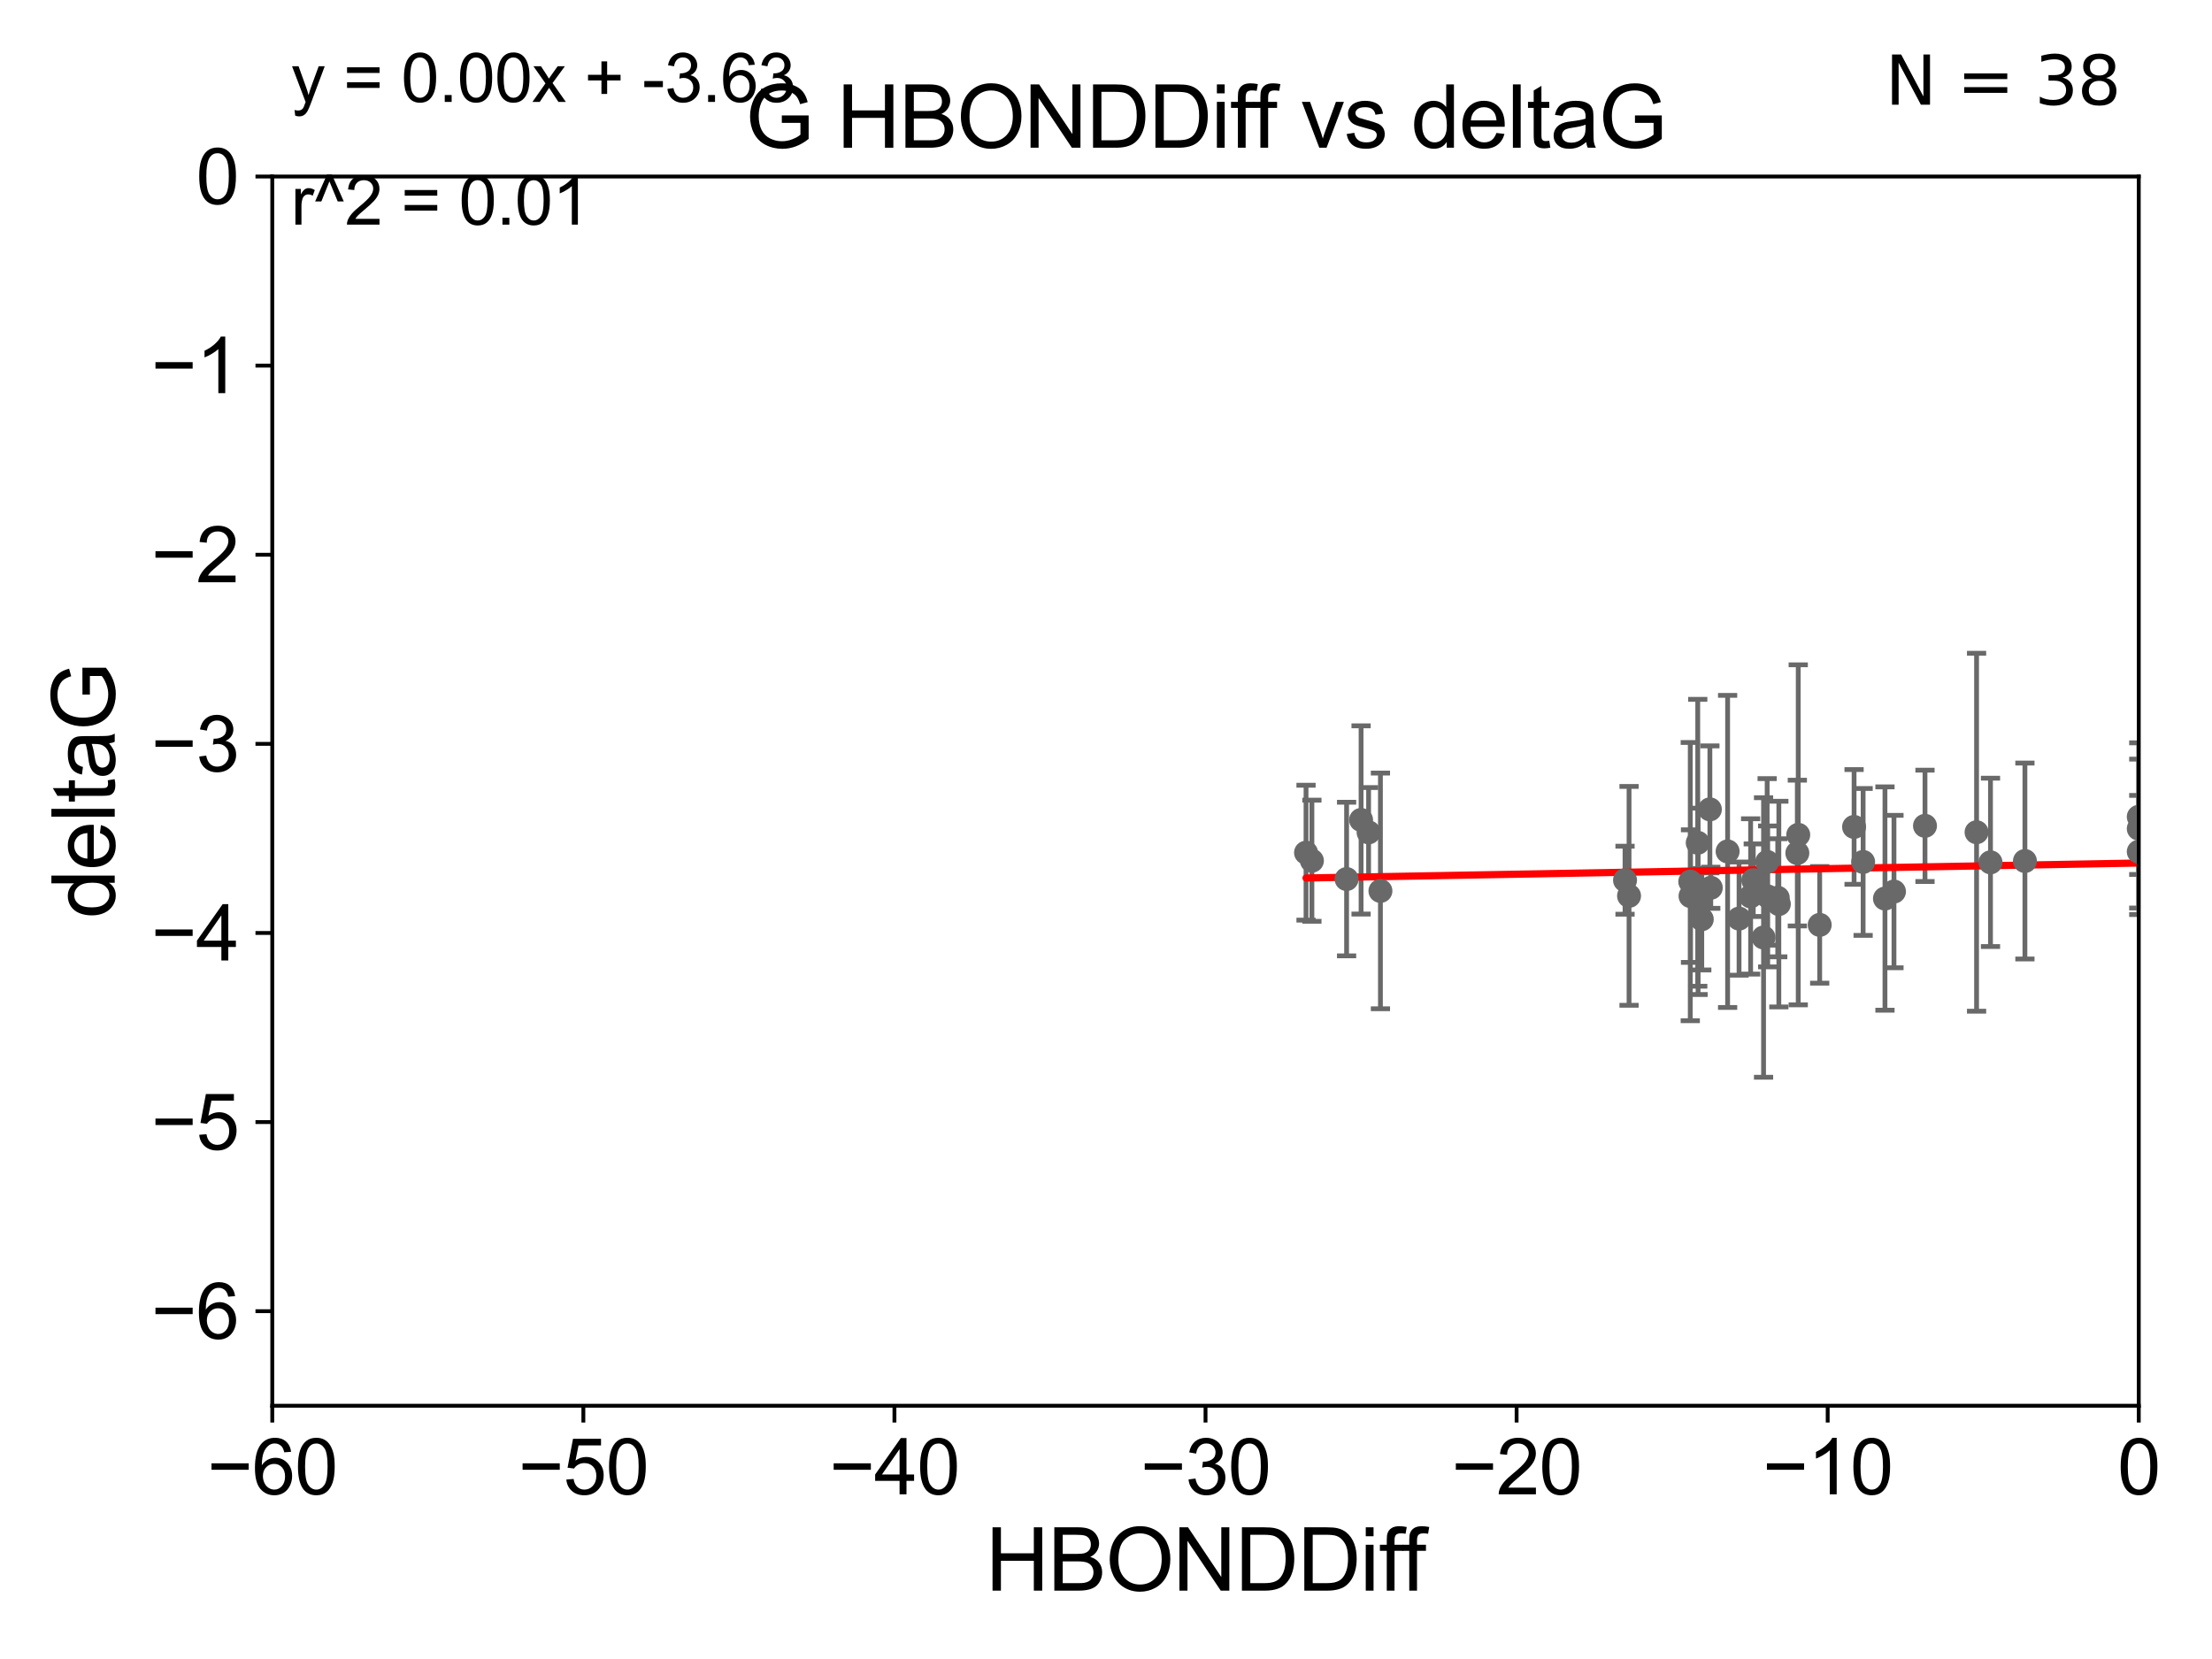 <?xml version="1.0" encoding="utf-8" standalone="no"?>
<!DOCTYPE svg PUBLIC "-//W3C//DTD SVG 1.1//EN"
  "http://www.w3.org/Graphics/SVG/1.1/DTD/svg11.dtd">
<svg xmlns:xlink="http://www.w3.org/1999/xlink" width="460.8pt" height="345.6pt" viewBox="0 0 460.8 345.6" xmlns="http://www.w3.org/2000/svg" version="1.1">
 <defs>
  <style type="text/css">*{stroke-linejoin: round; stroke-linecap: butt}</style>
 </defs>
 <g id="figure_1">
  <g id="patch_1">
   <path d="M 0 345.6 
L 460.8 345.6 
L 460.8 0 
L 0 0 
z
" style="fill: #ffffff"/>
  </g>
  <g id="axes_1">
   <g id="patch_2">
    <path d="M 56.72 292.84 
L 445.545 292.84 
L 445.545 36.775 
L 56.72 36.775 
z
" style="fill: #ffffff"/>
   </g>
   <g id="PathCollection_1">
    <defs>
     <path id="m76071087a2" d="M 0 1.118 
C 0.297 1.118 0.581 1 0.791 0.791 
C 1 0.581 1.118 0.297 1.118 0 
C 1.118 -0.297 1 -0.581 0.791 -0.791 
C 0.581 -1 0.297 -1.118 0 -1.118 
C -0.297 -1.118 -0.581 -1 -0.791 -0.791 
C -1 -0.581 -1.118 -0.297 -1.118 0 
C -1.118 0.297 -1 0.581 -0.791 0.791 
C -0.581 1 -0.297 1.118 0 1.118 
z
" style="stroke: #696969"/>
    </defs>
    <g clip-path="url(#p96f8d7c266)">
     <use xlink:href="#m76071087a2" x="365.235" y="183.361" style="fill: #696969; stroke: #696969"/>
     <use xlink:href="#m76071087a2" x="339.361" y="186.627" style="fill: #696969; stroke: #696969"/>
     <use xlink:href="#m76071087a2" x="374.418" y="177.712" style="fill: #696969; stroke: #696969"/>
     <use xlink:href="#m76071087a2" x="353.74" y="187.766" style="fill: #696969; stroke: #696969"/>
     <use xlink:href="#m76071087a2" x="338.523" y="183.361" style="fill: #696969; stroke: #696969"/>
     <use xlink:href="#m76071087a2" x="273.294" y="179.304" style="fill: #696969; stroke: #696969"/>
     <use xlink:href="#m76071087a2" x="362.277" y="191.362" style="fill: #696969; stroke: #696969"/>
     <use xlink:href="#m76071087a2" x="352.167" y="186.675" style="fill: #696969; stroke: #696969"/>
     <use xlink:href="#m76071087a2" x="379.076" y="192.668" style="fill: #696969; stroke: #696969"/>
     <use xlink:href="#m76071087a2" x="283.538" y="170.809" style="fill: #696969; stroke: #696969"/>
     <use xlink:href="#m76071087a2" x="285.104" y="173.397" style="fill: #696969; stroke: #696969"/>
     <use xlink:href="#m76071087a2" x="353.671" y="175.566" style="fill: #696969; stroke: #696969"/>
     <use xlink:href="#m76071087a2" x="364.688" y="186.743" style="fill: #696969; stroke: #696969"/>
     <use xlink:href="#m76071087a2" x="280.519" y="183.121" style="fill: #696969; stroke: #696969"/>
     <use xlink:href="#m76071087a2" x="368.244" y="186.741" style="fill: #696969; stroke: #696969"/>
     <use xlink:href="#m76071087a2" x="287.569" y="185.595" style="fill: #696969; stroke: #696969"/>
     <use xlink:href="#m76071087a2" x="368.131" y="179.547" style="fill: #696969; stroke: #696969"/>
     <use xlink:href="#m76071087a2" x="352.114" y="183.656" style="fill: #696969; stroke: #696969"/>
     <use xlink:href="#m76071087a2" x="359.894" y="177.365" style="fill: #696969; stroke: #696969"/>
     <use xlink:href="#m76071087a2" x="367.381" y="195.295" style="fill: #696969; stroke: #696969"/>
     <use xlink:href="#m76071087a2" x="370.337" y="187.024" style="fill: #696969; stroke: #696969"/>
     <use xlink:href="#m76071087a2" x="392.673" y="187.184" style="fill: #696969; stroke: #696969"/>
     <use xlink:href="#m76071087a2" x="356.384" y="184.94" style="fill: #696969; stroke: #696969"/>
     <use xlink:href="#m76071087a2" x="388.123" y="179.561" style="fill: #696969; stroke: #696969"/>
     <use xlink:href="#m76071087a2" x="354.511" y="191.497" style="fill: #696969; stroke: #696969"/>
     <use xlink:href="#m76071087a2" x="386.238" y="172.264" style="fill: #696969; stroke: #696969"/>
     <use xlink:href="#m76071087a2" x="370.567" y="188.337" style="fill: #696969; stroke: #696969"/>
     <use xlink:href="#m76071087a2" x="356.2" y="168.607" style="fill: #696969; stroke: #696969"/>
     <use xlink:href="#m76071087a2" x="272.071" y="177.627" style="fill: #696969; stroke: #696969"/>
     <use xlink:href="#m76071087a2" x="445.545" y="177.423" style="fill: #696969; stroke: #696969"/>
     <use xlink:href="#m76071087a2" x="374.606" y="173.908" style="fill: #696969; stroke: #696969"/>
     <use xlink:href="#m76071087a2" x="411.755" y="173.37" style="fill: #696969; stroke: #696969"/>
     <use xlink:href="#m76071087a2" x="401.012" y="172.036" style="fill: #696969; stroke: #696969"/>
     <use xlink:href="#m76071087a2" x="421.828" y="179.365" style="fill: #696969; stroke: #696969"/>
     <use xlink:href="#m76071087a2" x="445.545" y="172.629" style="fill: #696969; stroke: #696969"/>
     <use xlink:href="#m76071087a2" x="394.549" y="185.726" style="fill: #696969; stroke: #696969"/>
     <use xlink:href="#m76071087a2" x="414.657" y="179.642" style="fill: #696969; stroke: #696969"/>
     <use xlink:href="#m76071087a2" x="445.545" y="170.152" style="fill: #696969; stroke: #696969"/>
    </g>
   </g>
   <g id="matplotlib.axis_1">
    <g id="xtick_1">
     <g id="line2d_1">
      <defs>
       <path id="m4e1d2bf87c" d="M 0 0 
L 0 3.5 
" style="stroke: #000000; stroke-width: 0.8"/>
      </defs>
      <g>
       <use xlink:href="#m4e1d2bf87c" x="56.72" y="292.84" style="stroke: #000000; stroke-width: 0.8"/>
      </g>
     </g>
     <g id="text_1">
      <!-- −60 -->
      <g transform="translate(43.15 311.293)scale(0.16 -0.16)">
       <defs>
        <path id="ArialMT-2212" d="M 3381 1997 
L 356 1997 
L 356 2522 
L 3381 2522 
L 3381 1997 
z
" transform="scale(0.016)"/>
        <path id="ArialMT-36" d="M 3184 3459 
L 2625 3416 
Q 2550 3747 2413 3897 
Q 2184 4138 1850 4138 
Q 1581 4138 1378 3988 
Q 1113 3794 959 3422 
Q 806 3050 800 2363 
Q 1003 2672 1297 2822 
Q 1591 2972 1913 2972 
Q 2475 2972 2870 2558 
Q 3266 2144 3266 1488 
Q 3266 1056 3080 686 
Q 2894 316 2569 119 
Q 2244 -78 1831 -78 
Q 1128 -78 684 439 
Q 241 956 241 2144 
Q 241 3472 731 4075 
Q 1159 4600 1884 4600 
Q 2425 4600 2770 4297 
Q 3116 3994 3184 3459 
z
M 888 1484 
Q 888 1194 1011 928 
Q 1134 663 1356 523 
Q 1578 384 1822 384 
Q 2178 384 2434 671 
Q 2691 959 2691 1453 
Q 2691 1928 2437 2201 
Q 2184 2475 1800 2475 
Q 1419 2475 1153 2201 
Q 888 1928 888 1484 
z
" transform="scale(0.016)"/>
        <path id="ArialMT-30" d="M 266 2259 
Q 266 3072 433 3567 
Q 600 4063 929 4331 
Q 1259 4600 1759 4600 
Q 2128 4600 2406 4451 
Q 2684 4303 2865 4023 
Q 3047 3744 3150 3342 
Q 3253 2941 3253 2259 
Q 3253 1453 3087 958 
Q 2922 463 2592 192 
Q 2263 -78 1759 -78 
Q 1097 -78 719 397 
Q 266 969 266 2259 
z
M 844 2259 
Q 844 1131 1108 757 
Q 1372 384 1759 384 
Q 2147 384 2411 759 
Q 2675 1134 2675 2259 
Q 2675 3391 2411 3762 
Q 2147 4134 1753 4134 
Q 1366 4134 1134 3806 
Q 844 3388 844 2259 
z
" transform="scale(0.016)"/>
       </defs>
       <use xlink:href="#ArialMT-2212"/>
       <use xlink:href="#ArialMT-36" x="58.398"/>
       <use xlink:href="#ArialMT-30" x="114.014"/>
      </g>
     </g>
    </g>
    <g id="xtick_2">
     <g id="line2d_2">
      <g>
       <use xlink:href="#m4e1d2bf87c" x="121.524" y="292.84" style="stroke: #000000; stroke-width: 0.8"/>
      </g>
     </g>
     <g id="text_2">
      <!-- −50 -->
      <g transform="translate(107.954 311.293)scale(0.16 -0.16)">
       <defs>
        <path id="ArialMT-35" d="M 266 1200 
L 856 1250 
Q 922 819 1161 601 
Q 1400 384 1738 384 
Q 2144 384 2425 690 
Q 2706 997 2706 1503 
Q 2706 1984 2436 2262 
Q 2166 2541 1728 2541 
Q 1456 2541 1237 2417 
Q 1019 2294 894 2097 
L 366 2166 
L 809 4519 
L 3088 4519 
L 3088 3981 
L 1259 3981 
L 1013 2750 
Q 1425 3038 1878 3038 
Q 2478 3038 2890 2622 
Q 3303 2206 3303 1553 
Q 3303 931 2941 478 
Q 2500 -78 1738 -78 
Q 1113 -78 717 272 
Q 322 622 266 1200 
z
" transform="scale(0.016)"/>
       </defs>
       <use xlink:href="#ArialMT-2212"/>
       <use xlink:href="#ArialMT-35" x="58.398"/>
       <use xlink:href="#ArialMT-30" x="114.014"/>
      </g>
     </g>
    </g>
    <g id="xtick_3">
     <g id="line2d_3">
      <g>
       <use xlink:href="#m4e1d2bf87c" x="186.328" y="292.84" style="stroke: #000000; stroke-width: 0.8"/>
      </g>
     </g>
     <g id="text_3">
      <!-- −40 -->
      <g transform="translate(172.758 311.293)scale(0.16 -0.16)">
       <defs>
        <path id="ArialMT-34" d="M 2069 0 
L 2069 1097 
L 81 1097 
L 81 1613 
L 2172 4581 
L 2631 4581 
L 2631 1613 
L 3250 1613 
L 3250 1097 
L 2631 1097 
L 2631 0 
L 2069 0 
z
M 2069 1613 
L 2069 3678 
L 634 1613 
L 2069 1613 
z
" transform="scale(0.016)"/>
       </defs>
       <use xlink:href="#ArialMT-2212"/>
       <use xlink:href="#ArialMT-34" x="58.398"/>
       <use xlink:href="#ArialMT-30" x="114.014"/>
      </g>
     </g>
    </g>
    <g id="xtick_4">
     <g id="line2d_4">
      <g>
       <use xlink:href="#m4e1d2bf87c" x="251.132" y="292.84" style="stroke: #000000; stroke-width: 0.8"/>
      </g>
     </g>
     <g id="text_4">
      <!-- −30 -->
      <g transform="translate(237.562 311.293)scale(0.16 -0.16)">
       <defs>
        <path id="ArialMT-33" d="M 269 1209 
L 831 1284 
Q 928 806 1161 595 
Q 1394 384 1728 384 
Q 2125 384 2398 659 
Q 2672 934 2672 1341 
Q 2672 1728 2419 1979 
Q 2166 2231 1775 2231 
Q 1616 2231 1378 2169 
L 1441 2663 
Q 1497 2656 1531 2656 
Q 1891 2656 2178 2843 
Q 2466 3031 2466 3422 
Q 2466 3731 2256 3934 
Q 2047 4138 1716 4138 
Q 1388 4138 1169 3931 
Q 950 3725 888 3313 
L 325 3413 
Q 428 3978 793 4289 
Q 1159 4600 1703 4600 
Q 2078 4600 2393 4439 
Q 2709 4278 2876 4000 
Q 3044 3722 3044 3409 
Q 3044 3113 2884 2869 
Q 2725 2625 2413 2481 
Q 2819 2388 3044 2092 
Q 3269 1797 3269 1353 
Q 3269 753 2831 336 
Q 2394 -81 1725 -81 
Q 1122 -81 723 278 
Q 325 638 269 1209 
z
" transform="scale(0.016)"/>
       </defs>
       <use xlink:href="#ArialMT-2212"/>
       <use xlink:href="#ArialMT-33" x="58.398"/>
       <use xlink:href="#ArialMT-30" x="114.014"/>
      </g>
     </g>
    </g>
    <g id="xtick_5">
     <g id="line2d_5">
      <g>
       <use xlink:href="#m4e1d2bf87c" x="315.937" y="292.84" style="stroke: #000000; stroke-width: 0.8"/>
      </g>
     </g>
     <g id="text_5">
      <!-- −20 -->
      <g transform="translate(302.367 311.293)scale(0.16 -0.16)">
       <defs>
        <path id="ArialMT-32" d="M 3222 541 
L 3222 0 
L 194 0 
Q 188 203 259 391 
Q 375 700 629 1000 
Q 884 1300 1366 1694 
Q 2113 2306 2375 2664 
Q 2638 3022 2638 3341 
Q 2638 3675 2398 3904 
Q 2159 4134 1775 4134 
Q 1369 4134 1125 3890 
Q 881 3647 878 3216 
L 300 3275 
Q 359 3922 746 4261 
Q 1134 4600 1788 4600 
Q 2447 4600 2831 4234 
Q 3216 3869 3216 3328 
Q 3216 3053 3103 2787 
Q 2991 2522 2730 2228 
Q 2469 1934 1863 1422 
Q 1356 997 1212 845 
Q 1069 694 975 541 
L 3222 541 
z
" transform="scale(0.016)"/>
       </defs>
       <use xlink:href="#ArialMT-2212"/>
       <use xlink:href="#ArialMT-32" x="58.398"/>
       <use xlink:href="#ArialMT-30" x="114.014"/>
      </g>
     </g>
    </g>
    <g id="xtick_6">
     <g id="line2d_6">
      <g>
       <use xlink:href="#m4e1d2bf87c" x="380.741" y="292.84" style="stroke: #000000; stroke-width: 0.8"/>
      </g>
     </g>
     <g id="text_6">
      <!-- −10 -->
      <g transform="translate(367.171 311.293)scale(0.16 -0.16)">
       <defs>
        <path id="ArialMT-31" d="M 2384 0 
L 1822 0 
L 1822 3584 
Q 1619 3391 1289 3197 
Q 959 3003 697 2906 
L 697 3450 
Q 1169 3672 1522 3987 
Q 1875 4303 2022 4600 
L 2384 4600 
L 2384 0 
z
" transform="scale(0.016)"/>
       </defs>
       <use xlink:href="#ArialMT-2212"/>
       <use xlink:href="#ArialMT-31" x="58.398"/>
       <use xlink:href="#ArialMT-30" x="114.014"/>
      </g>
     </g>
    </g>
    <g id="xtick_7">
     <g id="line2d_7">
      <g>
       <use xlink:href="#m4e1d2bf87c" x="445.545" y="292.84" style="stroke: #000000; stroke-width: 0.8"/>
      </g>
     </g>
     <g id="text_7">
      <!-- 0 -->
      <g transform="translate(441.096 311.293)scale(0.16 -0.16)">
       <use xlink:href="#ArialMT-30"/>
      </g>
     </g>
    </g>
    <g id="text_8">
     <!-- HBONDDiff -->
     <g transform="translate(205.287 331.357)scale(0.18 -0.18)">
      <defs>
       <path id="ArialMT-48" d="M 513 0 
L 513 4581 
L 1119 4581 
L 1119 2700 
L 3500 2700 
L 3500 4581 
L 4106 4581 
L 4106 0 
L 3500 0 
L 3500 2159 
L 1119 2159 
L 1119 0 
L 513 0 
z
" transform="scale(0.016)"/>
       <path id="ArialMT-42" d="M 469 0 
L 469 4581 
L 2188 4581 
Q 2713 4581 3030 4442 
Q 3347 4303 3526 4014 
Q 3706 3725 3706 3409 
Q 3706 3116 3547 2856 
Q 3388 2597 3066 2438 
Q 3481 2316 3704 2022 
Q 3928 1728 3928 1328 
Q 3928 1006 3792 729 
Q 3656 453 3456 303 
Q 3256 153 2954 76 
Q 2653 0 2216 0 
L 469 0 
z
M 1075 2656 
L 2066 2656 
Q 2469 2656 2644 2709 
Q 2875 2778 2992 2937 
Q 3109 3097 3109 3338 
Q 3109 3566 3000 3739 
Q 2891 3913 2687 3977 
Q 2484 4041 1991 4041 
L 1075 4041 
L 1075 2656 
z
M 1075 541 
L 2216 541 
Q 2509 541 2628 563 
Q 2838 600 2978 687 
Q 3119 775 3209 942 
Q 3300 1109 3300 1328 
Q 3300 1584 3169 1773 
Q 3038 1963 2805 2039 
Q 2572 2116 2134 2116 
L 1075 2116 
L 1075 541 
z
" transform="scale(0.016)"/>
       <path id="ArialMT-4f" d="M 309 2231 
Q 309 3372 921 4017 
Q 1534 4663 2503 4663 
Q 3138 4663 3647 4359 
Q 4156 4056 4423 3514 
Q 4691 2972 4691 2284 
Q 4691 1588 4409 1038 
Q 4128 488 3612 205 
Q 3097 -78 2500 -78 
Q 1853 -78 1343 234 
Q 834 547 571 1087 
Q 309 1628 309 2231 
z
M 934 2222 
Q 934 1394 1379 917 
Q 1825 441 2497 441 
Q 3181 441 3623 922 
Q 4066 1403 4066 2288 
Q 4066 2847 3877 3264 
Q 3688 3681 3323 3911 
Q 2959 4141 2506 4141 
Q 1863 4141 1398 3698 
Q 934 3256 934 2222 
z
" transform="scale(0.016)"/>
       <path id="ArialMT-4e" d="M 488 0 
L 488 4581 
L 1109 4581 
L 3516 984 
L 3516 4581 
L 4097 4581 
L 4097 0 
L 3475 0 
L 1069 3600 
L 1069 0 
L 488 0 
z
" transform="scale(0.016)"/>
       <path id="ArialMT-44" d="M 494 0 
L 494 4581 
L 2072 4581 
Q 2606 4581 2888 4516 
Q 3281 4425 3559 4188 
Q 3922 3881 4101 3404 
Q 4281 2928 4281 2316 
Q 4281 1794 4159 1391 
Q 4038 988 3847 723 
Q 3656 459 3429 307 
Q 3203 156 2883 78 
Q 2563 0 2147 0 
L 494 0 
z
M 1100 541 
L 2078 541 
Q 2531 541 2789 625 
Q 3047 709 3200 863 
Q 3416 1078 3536 1442 
Q 3656 1806 3656 2325 
Q 3656 3044 3420 3430 
Q 3184 3816 2847 3947 
Q 2603 4041 2063 4041 
L 1100 4041 
L 1100 541 
z
" transform="scale(0.016)"/>
       <path id="ArialMT-69" d="M 425 3934 
L 425 4581 
L 988 4581 
L 988 3934 
L 425 3934 
z
M 425 0 
L 425 3319 
L 988 3319 
L 988 0 
L 425 0 
z
" transform="scale(0.016)"/>
       <path id="ArialMT-66" d="M 556 0 
L 556 2881 
L 59 2881 
L 59 3319 
L 556 3319 
L 556 3672 
Q 556 4006 616 4169 
Q 697 4388 901 4523 
Q 1106 4659 1475 4659 
Q 1713 4659 2000 4603 
L 1916 4113 
Q 1741 4144 1584 4144 
Q 1328 4144 1222 4034 
Q 1116 3925 1116 3625 
L 1116 3319 
L 1763 3319 
L 1763 2881 
L 1116 2881 
L 1116 0 
L 556 0 
z
" transform="scale(0.016)"/>
      </defs>
      <use xlink:href="#ArialMT-48"/>
      <use xlink:href="#ArialMT-42" x="72.217"/>
      <use xlink:href="#ArialMT-4f" x="138.916"/>
      <use xlink:href="#ArialMT-4e" x="216.699"/>
      <use xlink:href="#ArialMT-44" x="288.916"/>
      <use xlink:href="#ArialMT-44" x="361.133"/>
      <use xlink:href="#ArialMT-69" x="433.35"/>
      <use xlink:href="#ArialMT-66" x="455.566"/>
      <use xlink:href="#ArialMT-66" x="481.6"/>
     </g>
    </g>
   </g>
   <g id="matplotlib.axis_2">
    <g id="ytick_1">
     <g id="line2d_8">
      <defs>
       <path id="m1f45366e36" d="M 0 0 
L -3.5 0 
" style="stroke: #000000; stroke-width: 0.8"/>
      </defs>
      <g>
       <use xlink:href="#m1f45366e36" x="56.72" y="273.143" style="stroke: #000000; stroke-width: 0.8"/>
      </g>
     </g>
     <g id="text_9">
      <!-- −6 -->
      <g transform="translate(31.477 278.869)scale(0.16 -0.16)">
       <use xlink:href="#ArialMT-2212"/>
       <use xlink:href="#ArialMT-36" x="58.398"/>
      </g>
     </g>
    </g>
    <g id="ytick_2">
     <g id="line2d_9">
      <g>
       <use xlink:href="#m1f45366e36" x="56.72" y="233.748" style="stroke: #000000; stroke-width: 0.8"/>
      </g>
     </g>
     <g id="text_10">
      <!-- −5 -->
      <g transform="translate(31.477 239.474)scale(0.16 -0.16)">
       <use xlink:href="#ArialMT-2212"/>
       <use xlink:href="#ArialMT-35" x="58.398"/>
      </g>
     </g>
    </g>
    <g id="ytick_3">
     <g id="line2d_10">
      <g>
       <use xlink:href="#m1f45366e36" x="56.72" y="194.353" style="stroke: #000000; stroke-width: 0.8"/>
      </g>
     </g>
     <g id="text_11">
      <!-- −4 -->
      <g transform="translate(31.477 200.08)scale(0.16 -0.16)">
       <use xlink:href="#ArialMT-2212"/>
       <use xlink:href="#ArialMT-34" x="58.398"/>
      </g>
     </g>
    </g>
    <g id="ytick_4">
     <g id="line2d_11">
      <g>
       <use xlink:href="#m1f45366e36" x="56.72" y="154.959" style="stroke: #000000; stroke-width: 0.8"/>
      </g>
     </g>
     <g id="text_12">
      <!-- −3 -->
      <g transform="translate(31.477 160.685)scale(0.16 -0.16)">
       <use xlink:href="#ArialMT-2212"/>
       <use xlink:href="#ArialMT-33" x="58.398"/>
      </g>
     </g>
    </g>
    <g id="ytick_5">
     <g id="line2d_12">
      <g>
       <use xlink:href="#m1f45366e36" x="56.72" y="115.564" style="stroke: #000000; stroke-width: 0.8"/>
      </g>
     </g>
     <g id="text_13">
      <!-- −2 -->
      <g transform="translate(31.477 121.29)scale(0.16 -0.16)">
       <use xlink:href="#ArialMT-2212"/>
       <use xlink:href="#ArialMT-32" x="58.398"/>
      </g>
     </g>
    </g>
    <g id="ytick_6">
     <g id="line2d_13">
      <g>
       <use xlink:href="#m1f45366e36" x="56.72" y="76.17" style="stroke: #000000; stroke-width: 0.8"/>
      </g>
     </g>
     <g id="text_14">
      <!-- −1 -->
      <g transform="translate(31.477 81.896)scale(0.16 -0.16)">
       <use xlink:href="#ArialMT-2212"/>
       <use xlink:href="#ArialMT-31" x="58.398"/>
      </g>
     </g>
    </g>
    <g id="ytick_7">
     <g id="line2d_14">
      <g>
       <use xlink:href="#m1f45366e36" x="56.72" y="36.775" style="stroke: #000000; stroke-width: 0.8"/>
      </g>
     </g>
     <g id="text_15">
      <!-- 0 -->
      <g transform="translate(40.822 42.501)scale(0.16 -0.16)">
       <use xlink:href="#ArialMT-30"/>
      </g>
     </g>
    </g>
    <g id="text_16">
     <!-- deltaG -->
     <g transform="translate(23.9 191.322)rotate(-90)scale(0.18 -0.18)">
      <defs>
       <path id="ArialMT-64" d="M 2575 0 
L 2575 419 
Q 2259 -75 1647 -75 
Q 1250 -75 917 144 
Q 584 363 401 755 
Q 219 1147 219 1656 
Q 219 2153 384 2558 
Q 550 2963 881 3178 
Q 1213 3394 1622 3394 
Q 1922 3394 2156 3267 
Q 2391 3141 2538 2938 
L 2538 4581 
L 3097 4581 
L 3097 0 
L 2575 0 
z
M 797 1656 
Q 797 1019 1065 703 
Q 1334 388 1700 388 
Q 2069 388 2326 689 
Q 2584 991 2584 1609 
Q 2584 2291 2321 2609 
Q 2059 2928 1675 2928 
Q 1300 2928 1048 2622 
Q 797 2316 797 1656 
z
" transform="scale(0.016)"/>
       <path id="ArialMT-65" d="M 2694 1069 
L 3275 997 
Q 3138 488 2766 206 
Q 2394 -75 1816 -75 
Q 1088 -75 661 373 
Q 234 822 234 1631 
Q 234 2469 665 2931 
Q 1097 3394 1784 3394 
Q 2450 3394 2872 2941 
Q 3294 2488 3294 1666 
Q 3294 1616 3291 1516 
L 816 1516 
Q 847 969 1125 678 
Q 1403 388 1819 388 
Q 2128 388 2347 550 
Q 2566 713 2694 1069 
z
M 847 1978 
L 2700 1978 
Q 2663 2397 2488 2606 
Q 2219 2931 1791 2931 
Q 1403 2931 1139 2672 
Q 875 2413 847 1978 
z
" transform="scale(0.016)"/>
       <path id="ArialMT-6c" d="M 409 0 
L 409 4581 
L 972 4581 
L 972 0 
L 409 0 
z
" transform="scale(0.016)"/>
       <path id="ArialMT-74" d="M 1650 503 
L 1731 6 
Q 1494 -44 1306 -44 
Q 1000 -44 831 53 
Q 663 150 594 308 
Q 525 466 525 972 
L 525 2881 
L 113 2881 
L 113 3319 
L 525 3319 
L 525 4141 
L 1084 4478 
L 1084 3319 
L 1650 3319 
L 1650 2881 
L 1084 2881 
L 1084 941 
Q 1084 700 1114 631 
Q 1144 563 1211 522 
Q 1278 481 1403 481 
Q 1497 481 1650 503 
z
" transform="scale(0.016)"/>
       <path id="ArialMT-61" d="M 2588 409 
Q 2275 144 1986 34 
Q 1697 -75 1366 -75 
Q 819 -75 525 192 
Q 231 459 231 875 
Q 231 1119 342 1320 
Q 453 1522 633 1644 
Q 813 1766 1038 1828 
Q 1203 1872 1538 1913 
Q 2219 1994 2541 2106 
Q 2544 2222 2544 2253 
Q 2544 2597 2384 2738 
Q 2169 2928 1744 2928 
Q 1347 2928 1158 2789 
Q 969 2650 878 2297 
L 328 2372 
Q 403 2725 575 2942 
Q 747 3159 1072 3276 
Q 1397 3394 1825 3394 
Q 2250 3394 2515 3294 
Q 2781 3194 2906 3042 
Q 3031 2891 3081 2659 
Q 3109 2516 3109 2141 
L 3109 1391 
Q 3109 606 3145 398 
Q 3181 191 3288 0 
L 2700 0 
Q 2613 175 2588 409 
z
M 2541 1666 
Q 2234 1541 1622 1453 
Q 1275 1403 1131 1340 
Q 988 1278 909 1158 
Q 831 1038 831 891 
Q 831 666 1001 516 
Q 1172 366 1500 366 
Q 1825 366 2078 508 
Q 2331 650 2450 897 
Q 2541 1088 2541 1459 
L 2541 1666 
z
" transform="scale(0.016)"/>
       <path id="ArialMT-47" d="M 2638 1797 
L 2638 2334 
L 4578 2338 
L 4578 638 
Q 4131 281 3656 101 
Q 3181 -78 2681 -78 
Q 2006 -78 1454 211 
Q 903 500 622 1047 
Q 341 1594 341 2269 
Q 341 2938 620 3517 
Q 900 4097 1425 4378 
Q 1950 4659 2634 4659 
Q 3131 4659 3532 4498 
Q 3934 4338 4162 4050 
Q 4391 3763 4509 3300 
L 3963 3150 
Q 3859 3500 3706 3700 
Q 3553 3900 3268 4020 
Q 2984 4141 2638 4141 
Q 2222 4141 1919 4014 
Q 1616 3888 1430 3681 
Q 1244 3475 1141 3228 
Q 966 2803 966 2306 
Q 966 1694 1177 1281 
Q 1388 869 1791 669 
Q 2194 469 2647 469 
Q 3041 469 3416 620 
Q 3791 772 3984 944 
L 3984 1797 
L 2638 1797 
z
" transform="scale(0.016)"/>
      </defs>
      <use xlink:href="#ArialMT-64"/>
      <use xlink:href="#ArialMT-65" x="55.615"/>
      <use xlink:href="#ArialMT-6c" x="111.23"/>
      <use xlink:href="#ArialMT-74" x="133.447"/>
      <use xlink:href="#ArialMT-61" x="161.23"/>
      <use xlink:href="#ArialMT-47" x="216.846"/>
     </g>
    </g>
   </g>
   <g id="LineCollection_1">
    <path d="M 365.235 190.918 
L 365.235 175.804 
" clip-path="url(#p96f8d7c266)" style="fill: none; stroke: #696969"/>
    <path d="M 339.361 209.422 
L 339.361 163.832 
" clip-path="url(#p96f8d7c266)" style="fill: none; stroke: #696969"/>
    <path d="M 374.418 192.894 
L 374.418 162.53 
" clip-path="url(#p96f8d7c266)" style="fill: none; stroke: #696969"/>
    <path d="M 353.74 207.177 
L 353.74 168.355 
" clip-path="url(#p96f8d7c266)" style="fill: none; stroke: #696969"/>
    <path d="M 338.523 190.447 
L 338.523 176.274 
" clip-path="url(#p96f8d7c266)" style="fill: none; stroke: #696969"/>
    <path d="M 273.294 191.921 
L 273.294 166.688 
" clip-path="url(#p96f8d7c266)" style="fill: none; stroke: #696969"/>
    <path d="M 362.277 203.155 
L 362.277 179.569 
" clip-path="url(#p96f8d7c266)" style="fill: none; stroke: #696969"/>
    <path d="M 352.167 200.482 
L 352.167 172.868 
" clip-path="url(#p96f8d7c266)" style="fill: none; stroke: #696969"/>
    <path d="M 379.076 204.811 
L 379.076 180.525 
" clip-path="url(#p96f8d7c266)" style="fill: none; stroke: #696969"/>
    <path d="M 283.538 190.416 
L 283.538 151.203 
" clip-path="url(#p96f8d7c266)" style="fill: none; stroke: #696969"/>
    <path d="M 285.104 182.729 
L 285.104 164.065 
" clip-path="url(#p96f8d7c266)" style="fill: none; stroke: #696969"/>
    <path d="M 353.671 205.447 
L 353.671 145.685 
" clip-path="url(#p96f8d7c266)" style="fill: none; stroke: #696969"/>
    <path d="M 364.688 202.923 
L 364.688 170.563 
" clip-path="url(#p96f8d7c266)" style="fill: none; stroke: #696969"/>
    <path d="M 280.519 199.12 
L 280.519 167.123 
" clip-path="url(#p96f8d7c266)" style="fill: none; stroke: #696969"/>
    <path d="M 368.244 201.422 
L 368.244 172.061 
" clip-path="url(#p96f8d7c266)" style="fill: none; stroke: #696969"/>
    <path d="M 287.569 210.144 
L 287.569 161.047 
" clip-path="url(#p96f8d7c266)" style="fill: none; stroke: #696969"/>
    <path d="M 368.131 196.891 
L 368.131 162.203 
" clip-path="url(#p96f8d7c266)" style="fill: none; stroke: #696969"/>
    <path d="M 352.114 212.633 
L 352.114 154.679 
" clip-path="url(#p96f8d7c266)" style="fill: none; stroke: #696969"/>
    <path d="M 359.894 209.872 
L 359.894 144.859 
" clip-path="url(#p96f8d7c266)" style="fill: none; stroke: #696969"/>
    <path d="M 367.381 224.411 
L 367.381 166.18 
" clip-path="url(#p96f8d7c266)" style="fill: none; stroke: #696969"/>
    <path d="M 370.337 199.324 
L 370.337 174.725 
" clip-path="url(#p96f8d7c266)" style="fill: none; stroke: #696969"/>
    <path d="M 392.673 210.444 
L 392.673 163.924 
" clip-path="url(#p96f8d7c266)" style="fill: none; stroke: #696969"/>
    <path d="M 356.384 189.225 
L 356.384 180.655 
" clip-path="url(#p96f8d7c266)" style="fill: none; stroke: #696969"/>
    <path d="M 388.123 194.86 
L 388.123 164.263 
" clip-path="url(#p96f8d7c266)" style="fill: none; stroke: #696969"/>
    <path d="M 354.511 202.055 
L 354.511 180.939 
" clip-path="url(#p96f8d7c266)" style="fill: none; stroke: #696969"/>
    <path d="M 386.238 184.214 
L 386.238 160.315 
" clip-path="url(#p96f8d7c266)" style="fill: none; stroke: #696969"/>
    <path d="M 370.567 209.758 
L 370.567 166.916 
" clip-path="url(#p96f8d7c266)" style="fill: none; stroke: #696969"/>
    <path d="M 356.2 181.833 
L 356.2 155.381 
" clip-path="url(#p96f8d7c266)" style="fill: none; stroke: #696969"/>
    <path d="M 272.071 191.679 
L 272.071 163.576 
" clip-path="url(#p96f8d7c266)" style="fill: none; stroke: #696969"/>
    <path d="M 445.545 189.152 
L 445.545 165.694 
" clip-path="url(#p96f8d7c266)" style="fill: none; stroke: #696969"/>
    <path d="M 374.606 209.327 
L 374.606 138.489 
" clip-path="url(#p96f8d7c266)" style="fill: none; stroke: #696969"/>
    <path d="M 411.755 210.653 
L 411.755 136.087 
" clip-path="url(#p96f8d7c266)" style="fill: none; stroke: #696969"/>
    <path d="M 401.012 183.631 
L 401.012 160.441 
" clip-path="url(#p96f8d7c266)" style="fill: none; stroke: #696969"/>
    <path d="M 421.828 199.772 
L 421.828 158.959 
" clip-path="url(#p96f8d7c266)" style="fill: none; stroke: #696969"/>
    <path d="M 445.545 190.515 
L 445.545 154.744 
" clip-path="url(#p96f8d7c266)" style="fill: none; stroke: #696969"/>
    <path d="M 394.549 201.602 
L 394.549 169.849 
" clip-path="url(#p96f8d7c266)" style="fill: none; stroke: #696969"/>
    <path d="M 414.657 197.176 
L 414.657 162.108 
" clip-path="url(#p96f8d7c266)" style="fill: none; stroke: #696969"/>
    <path d="M 445.545 182.166 
L 445.545 158.137 
" clip-path="url(#p96f8d7c266)" style="fill: none; stroke: #696969"/>
   </g>
   <g id="line2d_15">
    <defs>
     <path id="md6c9acd341" d="M 2 0 
L -2 -0 
" style="stroke: #696969"/>
    </defs>
    <g clip-path="url(#p96f8d7c266)">
     <use xlink:href="#md6c9acd341" x="365.235" y="190.918" style="fill: #696969; stroke: #696969"/>
     <use xlink:href="#md6c9acd341" x="339.361" y="209.422" style="fill: #696969; stroke: #696969"/>
     <use xlink:href="#md6c9acd341" x="374.418" y="192.894" style="fill: #696969; stroke: #696969"/>
     <use xlink:href="#md6c9acd341" x="353.74" y="207.177" style="fill: #696969; stroke: #696969"/>
     <use xlink:href="#md6c9acd341" x="338.523" y="190.447" style="fill: #696969; stroke: #696969"/>
     <use xlink:href="#md6c9acd341" x="273.294" y="191.921" style="fill: #696969; stroke: #696969"/>
     <use xlink:href="#md6c9acd341" x="362.277" y="203.155" style="fill: #696969; stroke: #696969"/>
     <use xlink:href="#md6c9acd341" x="352.167" y="200.482" style="fill: #696969; stroke: #696969"/>
     <use xlink:href="#md6c9acd341" x="379.076" y="204.811" style="fill: #696969; stroke: #696969"/>
     <use xlink:href="#md6c9acd341" x="283.538" y="190.416" style="fill: #696969; stroke: #696969"/>
     <use xlink:href="#md6c9acd341" x="285.104" y="182.729" style="fill: #696969; stroke: #696969"/>
     <use xlink:href="#md6c9acd341" x="353.671" y="205.447" style="fill: #696969; stroke: #696969"/>
     <use xlink:href="#md6c9acd341" x="364.688" y="202.923" style="fill: #696969; stroke: #696969"/>
     <use xlink:href="#md6c9acd341" x="280.519" y="199.12" style="fill: #696969; stroke: #696969"/>
     <use xlink:href="#md6c9acd341" x="368.244" y="201.422" style="fill: #696969; stroke: #696969"/>
     <use xlink:href="#md6c9acd341" x="287.569" y="210.144" style="fill: #696969; stroke: #696969"/>
     <use xlink:href="#md6c9acd341" x="368.131" y="196.891" style="fill: #696969; stroke: #696969"/>
     <use xlink:href="#md6c9acd341" x="352.114" y="212.633" style="fill: #696969; stroke: #696969"/>
     <use xlink:href="#md6c9acd341" x="359.894" y="209.872" style="fill: #696969; stroke: #696969"/>
     <use xlink:href="#md6c9acd341" x="367.381" y="224.411" style="fill: #696969; stroke: #696969"/>
     <use xlink:href="#md6c9acd341" x="370.337" y="199.324" style="fill: #696969; stroke: #696969"/>
     <use xlink:href="#md6c9acd341" x="392.673" y="210.444" style="fill: #696969; stroke: #696969"/>
     <use xlink:href="#md6c9acd341" x="356.384" y="189.225" style="fill: #696969; stroke: #696969"/>
     <use xlink:href="#md6c9acd341" x="388.123" y="194.86" style="fill: #696969; stroke: #696969"/>
     <use xlink:href="#md6c9acd341" x="354.511" y="202.055" style="fill: #696969; stroke: #696969"/>
     <use xlink:href="#md6c9acd341" x="386.238" y="184.214" style="fill: #696969; stroke: #696969"/>
     <use xlink:href="#md6c9acd341" x="370.567" y="209.758" style="fill: #696969; stroke: #696969"/>
     <use xlink:href="#md6c9acd341" x="356.2" y="181.833" style="fill: #696969; stroke: #696969"/>
     <use xlink:href="#md6c9acd341" x="272.071" y="191.679" style="fill: #696969; stroke: #696969"/>
     <use xlink:href="#md6c9acd341" x="445.545" y="189.152" style="fill: #696969; stroke: #696969"/>
     <use xlink:href="#md6c9acd341" x="374.606" y="209.327" style="fill: #696969; stroke: #696969"/>
     <use xlink:href="#md6c9acd341" x="411.755" y="210.653" style="fill: #696969; stroke: #696969"/>
     <use xlink:href="#md6c9acd341" x="401.012" y="183.631" style="fill: #696969; stroke: #696969"/>
     <use xlink:href="#md6c9acd341" x="421.828" y="199.772" style="fill: #696969; stroke: #696969"/>
     <use xlink:href="#md6c9acd341" x="445.545" y="190.515" style="fill: #696969; stroke: #696969"/>
     <use xlink:href="#md6c9acd341" x="394.549" y="201.602" style="fill: #696969; stroke: #696969"/>
     <use xlink:href="#md6c9acd341" x="414.657" y="197.176" style="fill: #696969; stroke: #696969"/>
     <use xlink:href="#md6c9acd341" x="445.545" y="182.166" style="fill: #696969; stroke: #696969"/>
    </g>
   </g>
   <g id="line2d_16">
    <g clip-path="url(#p96f8d7c266)">
     <use xlink:href="#md6c9acd341" x="365.235" y="175.804" style="fill: #696969; stroke: #696969"/>
     <use xlink:href="#md6c9acd341" x="339.361" y="163.832" style="fill: #696969; stroke: #696969"/>
     <use xlink:href="#md6c9acd341" x="374.418" y="162.53" style="fill: #696969; stroke: #696969"/>
     <use xlink:href="#md6c9acd341" x="353.74" y="168.355" style="fill: #696969; stroke: #696969"/>
     <use xlink:href="#md6c9acd341" x="338.523" y="176.274" style="fill: #696969; stroke: #696969"/>
     <use xlink:href="#md6c9acd341" x="273.294" y="166.688" style="fill: #696969; stroke: #696969"/>
     <use xlink:href="#md6c9acd341" x="362.277" y="179.569" style="fill: #696969; stroke: #696969"/>
     <use xlink:href="#md6c9acd341" x="352.167" y="172.868" style="fill: #696969; stroke: #696969"/>
     <use xlink:href="#md6c9acd341" x="379.076" y="180.525" style="fill: #696969; stroke: #696969"/>
     <use xlink:href="#md6c9acd341" x="283.538" y="151.203" style="fill: #696969; stroke: #696969"/>
     <use xlink:href="#md6c9acd341" x="285.104" y="164.065" style="fill: #696969; stroke: #696969"/>
     <use xlink:href="#md6c9acd341" x="353.671" y="145.685" style="fill: #696969; stroke: #696969"/>
     <use xlink:href="#md6c9acd341" x="364.688" y="170.563" style="fill: #696969; stroke: #696969"/>
     <use xlink:href="#md6c9acd341" x="280.519" y="167.123" style="fill: #696969; stroke: #696969"/>
     <use xlink:href="#md6c9acd341" x="368.244" y="172.061" style="fill: #696969; stroke: #696969"/>
     <use xlink:href="#md6c9acd341" x="287.569" y="161.047" style="fill: #696969; stroke: #696969"/>
     <use xlink:href="#md6c9acd341" x="368.131" y="162.203" style="fill: #696969; stroke: #696969"/>
     <use xlink:href="#md6c9acd341" x="352.114" y="154.679" style="fill: #696969; stroke: #696969"/>
     <use xlink:href="#md6c9acd341" x="359.894" y="144.859" style="fill: #696969; stroke: #696969"/>
     <use xlink:href="#md6c9acd341" x="367.381" y="166.18" style="fill: #696969; stroke: #696969"/>
     <use xlink:href="#md6c9acd341" x="370.337" y="174.725" style="fill: #696969; stroke: #696969"/>
     <use xlink:href="#md6c9acd341" x="392.673" y="163.924" style="fill: #696969; stroke: #696969"/>
     <use xlink:href="#md6c9acd341" x="356.384" y="180.655" style="fill: #696969; stroke: #696969"/>
     <use xlink:href="#md6c9acd341" x="388.123" y="164.263" style="fill: #696969; stroke: #696969"/>
     <use xlink:href="#md6c9acd341" x="354.511" y="180.939" style="fill: #696969; stroke: #696969"/>
     <use xlink:href="#md6c9acd341" x="386.238" y="160.315" style="fill: #696969; stroke: #696969"/>
     <use xlink:href="#md6c9acd341" x="370.567" y="166.916" style="fill: #696969; stroke: #696969"/>
     <use xlink:href="#md6c9acd341" x="356.2" y="155.381" style="fill: #696969; stroke: #696969"/>
     <use xlink:href="#md6c9acd341" x="272.071" y="163.576" style="fill: #696969; stroke: #696969"/>
     <use xlink:href="#md6c9acd341" x="445.545" y="165.694" style="fill: #696969; stroke: #696969"/>
     <use xlink:href="#md6c9acd341" x="374.606" y="138.489" style="fill: #696969; stroke: #696969"/>
     <use xlink:href="#md6c9acd341" x="411.755" y="136.087" style="fill: #696969; stroke: #696969"/>
     <use xlink:href="#md6c9acd341" x="401.012" y="160.441" style="fill: #696969; stroke: #696969"/>
     <use xlink:href="#md6c9acd341" x="421.828" y="158.959" style="fill: #696969; stroke: #696969"/>
     <use xlink:href="#md6c9acd341" x="445.545" y="154.744" style="fill: #696969; stroke: #696969"/>
     <use xlink:href="#md6c9acd341" x="394.549" y="169.849" style="fill: #696969; stroke: #696969"/>
     <use xlink:href="#md6c9acd341" x="414.657" y="162.108" style="fill: #696969; stroke: #696969"/>
     <use xlink:href="#md6c9acd341" x="445.545" y="158.137" style="fill: #696969; stroke: #696969"/>
    </g>
   </g>
   <g id="line2d_17">
    <path d="M 365.235 181.23 
L 339.361 181.695 
L 374.418 181.065 
L 353.74 181.437 
L 338.523 181.71 
L 273.294 182.882 
L 362.277 181.283 
L 352.167 181.465 
L 379.076 180.981 
L 283.538 182.698 
L 285.104 182.67 
L 353.671 181.438 
L 364.688 181.24 
L 280.519 182.753 
L 368.244 181.176 
L 287.569 182.626 
L 368.131 181.178 
L 352.114 181.466 
L 359.894 181.326 
L 367.381 181.192 
L 370.337 181.138 
L 392.673 180.737 
L 356.384 181.389 
L 388.123 180.819 
L 354.511 181.423 
L 386.238 180.853 
L 370.567 181.134 
L 356.2 181.393 
L 272.071 182.904 
L 445.545 179.787 
L 374.606 181.062 
L 411.755 180.394 
L 401.012 180.587 
L 421.828 180.213 
L 445.545 179.787 
L 394.549 180.703 
L 414.657 180.342 
L 445.545 179.787 
" clip-path="url(#p96f8d7c266)" style="fill: none; stroke: #ff0000; stroke-width: 1.5; stroke-linecap: square"/>
   </g>
   <g id="line2d_18">
    <defs>
     <path id="mb2a88c17b7" d="M 0 2 
C 0.53 2 1.039 1.789 1.414 1.414 
C 1.789 1.039 2 0.53 2 0 
C 2 -0.53 1.789 -1.039 1.414 -1.414 
C 1.039 -1.789 0.53 -2 0 -2 
C -0.53 -2 -1.039 -1.789 -1.414 -1.414 
C -1.789 -1.039 -2 -0.53 -2 0 
C -2 0.53 -1.789 1.039 -1.414 1.414 
C -1.039 1.789 -0.53 2 0 2 
z
" style="stroke: #696969"/>
    </defs>
    <g clip-path="url(#p96f8d7c266)">
     <use xlink:href="#mb2a88c17b7" x="365.235" y="183.361" style="fill: #696969; stroke: #696969"/>
     <use xlink:href="#mb2a88c17b7" x="339.361" y="186.627" style="fill: #696969; stroke: #696969"/>
     <use xlink:href="#mb2a88c17b7" x="374.418" y="177.712" style="fill: #696969; stroke: #696969"/>
     <use xlink:href="#mb2a88c17b7" x="353.74" y="187.766" style="fill: #696969; stroke: #696969"/>
     <use xlink:href="#mb2a88c17b7" x="338.523" y="183.361" style="fill: #696969; stroke: #696969"/>
     <use xlink:href="#mb2a88c17b7" x="273.294" y="179.304" style="fill: #696969; stroke: #696969"/>
     <use xlink:href="#mb2a88c17b7" x="362.277" y="191.362" style="fill: #696969; stroke: #696969"/>
     <use xlink:href="#mb2a88c17b7" x="352.167" y="186.675" style="fill: #696969; stroke: #696969"/>
     <use xlink:href="#mb2a88c17b7" x="379.076" y="192.668" style="fill: #696969; stroke: #696969"/>
     <use xlink:href="#mb2a88c17b7" x="283.538" y="170.809" style="fill: #696969; stroke: #696969"/>
     <use xlink:href="#mb2a88c17b7" x="285.104" y="173.397" style="fill: #696969; stroke: #696969"/>
     <use xlink:href="#mb2a88c17b7" x="353.671" y="175.566" style="fill: #696969; stroke: #696969"/>
     <use xlink:href="#mb2a88c17b7" x="364.688" y="186.743" style="fill: #696969; stroke: #696969"/>
     <use xlink:href="#mb2a88c17b7" x="280.519" y="183.121" style="fill: #696969; stroke: #696969"/>
     <use xlink:href="#mb2a88c17b7" x="368.244" y="186.741" style="fill: #696969; stroke: #696969"/>
     <use xlink:href="#mb2a88c17b7" x="287.569" y="185.595" style="fill: #696969; stroke: #696969"/>
     <use xlink:href="#mb2a88c17b7" x="368.131" y="179.547" style="fill: #696969; stroke: #696969"/>
     <use xlink:href="#mb2a88c17b7" x="352.114" y="183.656" style="fill: #696969; stroke: #696969"/>
     <use xlink:href="#mb2a88c17b7" x="359.894" y="177.365" style="fill: #696969; stroke: #696969"/>
     <use xlink:href="#mb2a88c17b7" x="367.381" y="195.295" style="fill: #696969; stroke: #696969"/>
     <use xlink:href="#mb2a88c17b7" x="370.337" y="187.024" style="fill: #696969; stroke: #696969"/>
     <use xlink:href="#mb2a88c17b7" x="392.673" y="187.184" style="fill: #696969; stroke: #696969"/>
     <use xlink:href="#mb2a88c17b7" x="356.384" y="184.94" style="fill: #696969; stroke: #696969"/>
     <use xlink:href="#mb2a88c17b7" x="388.123" y="179.561" style="fill: #696969; stroke: #696969"/>
     <use xlink:href="#mb2a88c17b7" x="354.511" y="191.497" style="fill: #696969; stroke: #696969"/>
     <use xlink:href="#mb2a88c17b7" x="386.238" y="172.264" style="fill: #696969; stroke: #696969"/>
     <use xlink:href="#mb2a88c17b7" x="370.567" y="188.337" style="fill: #696969; stroke: #696969"/>
     <use xlink:href="#mb2a88c17b7" x="356.2" y="168.607" style="fill: #696969; stroke: #696969"/>
     <use xlink:href="#mb2a88c17b7" x="272.071" y="177.627" style="fill: #696969; stroke: #696969"/>
     <use xlink:href="#mb2a88c17b7" x="445.545" y="177.423" style="fill: #696969; stroke: #696969"/>
     <use xlink:href="#mb2a88c17b7" x="374.606" y="173.908" style="fill: #696969; stroke: #696969"/>
     <use xlink:href="#mb2a88c17b7" x="411.755" y="173.37" style="fill: #696969; stroke: #696969"/>
     <use xlink:href="#mb2a88c17b7" x="401.012" y="172.036" style="fill: #696969; stroke: #696969"/>
     <use xlink:href="#mb2a88c17b7" x="421.828" y="179.365" style="fill: #696969; stroke: #696969"/>
     <use xlink:href="#mb2a88c17b7" x="445.545" y="172.629" style="fill: #696969; stroke: #696969"/>
     <use xlink:href="#mb2a88c17b7" x="394.549" y="185.726" style="fill: #696969; stroke: #696969"/>
     <use xlink:href="#mb2a88c17b7" x="414.657" y="179.642" style="fill: #696969; stroke: #696969"/>
     <use xlink:href="#mb2a88c17b7" x="445.545" y="170.152" style="fill: #696969; stroke: #696969"/>
    </g>
   </g>
   <g id="patch_3">
    <path d="M 56.72 292.84 
L 56.72 36.775 
" style="fill: none; stroke: #000000; stroke-width: 0.8; stroke-linejoin: miter; stroke-linecap: square"/>
   </g>
   <g id="patch_4">
    <path d="M 445.545 292.84 
L 445.545 36.775 
" style="fill: none; stroke: #000000; stroke-width: 0.8; stroke-linejoin: miter; stroke-linecap: square"/>
   </g>
   <g id="patch_5">
    <path d="M 56.72 292.84 
L 445.545 292.84 
" style="fill: none; stroke: #000000; stroke-width: 0.8; stroke-linejoin: miter; stroke-linecap: square"/>
   </g>
   <g id="patch_6">
    <path d="M 56.72 36.775 
L 445.545 36.775 
" style="fill: none; stroke: #000000; stroke-width: 0.8; stroke-linejoin: miter; stroke-linecap: square"/>
   </g>
   <g id="text_17">
    <!-- N = 38 -->
    <g transform="translate(392.738 21.806)scale(0.14 -0.14)">
     <defs>
      <path id="DejaVuSans-4e" d="M 628 4666 
L 1478 4666 
L 3547 763 
L 3547 4666 
L 4159 4666 
L 4159 0 
L 3309 0 
L 1241 3903 
L 1241 0 
L 628 0 
L 628 4666 
z
" transform="scale(0.016)"/>
      <path id="DejaVuSans-20" transform="scale(0.016)"/>
      <path id="DejaVuSans-3d" d="M 678 2906 
L 4684 2906 
L 4684 2381 
L 678 2381 
L 678 2906 
z
M 678 1631 
L 4684 1631 
L 4684 1100 
L 678 1100 
L 678 1631 
z
" transform="scale(0.016)"/>
      <path id="DejaVuSans-33" d="M 2597 2516 
Q 3050 2419 3304 2112 
Q 3559 1806 3559 1356 
Q 3559 666 3084 287 
Q 2609 -91 1734 -91 
Q 1441 -91 1130 -33 
Q 819 25 488 141 
L 488 750 
Q 750 597 1062 519 
Q 1375 441 1716 441 
Q 2309 441 2620 675 
Q 2931 909 2931 1356 
Q 2931 1769 2642 2001 
Q 2353 2234 1838 2234 
L 1294 2234 
L 1294 2753 
L 1863 2753 
Q 2328 2753 2575 2939 
Q 2822 3125 2822 3475 
Q 2822 3834 2567 4026 
Q 2313 4219 1838 4219 
Q 1578 4219 1281 4162 
Q 984 4106 628 3988 
L 628 4550 
Q 988 4650 1302 4700 
Q 1616 4750 1894 4750 
Q 2613 4750 3031 4423 
Q 3450 4097 3450 3541 
Q 3450 3153 3228 2886 
Q 3006 2619 2597 2516 
z
" transform="scale(0.016)"/>
      <path id="DejaVuSans-38" d="M 2034 2216 
Q 1584 2216 1326 1975 
Q 1069 1734 1069 1313 
Q 1069 891 1326 650 
Q 1584 409 2034 409 
Q 2484 409 2743 651 
Q 3003 894 3003 1313 
Q 3003 1734 2745 1975 
Q 2488 2216 2034 2216 
z
M 1403 2484 
Q 997 2584 770 2862 
Q 544 3141 544 3541 
Q 544 4100 942 4425 
Q 1341 4750 2034 4750 
Q 2731 4750 3128 4425 
Q 3525 4100 3525 3541 
Q 3525 3141 3298 2862 
Q 3072 2584 2669 2484 
Q 3125 2378 3379 2068 
Q 3634 1759 3634 1313 
Q 3634 634 3220 271 
Q 2806 -91 2034 -91 
Q 1263 -91 848 271 
Q 434 634 434 1313 
Q 434 1759 690 2068 
Q 947 2378 1403 2484 
z
M 1172 3481 
Q 1172 3119 1398 2916 
Q 1625 2713 2034 2713 
Q 2441 2713 2670 2916 
Q 2900 3119 2900 3481 
Q 2900 3844 2670 4047 
Q 2441 4250 2034 4250 
Q 1625 4250 1398 4047 
Q 1172 3844 1172 3481 
z
" transform="scale(0.016)"/>
     </defs>
     <use xlink:href="#DejaVuSans-4e"/>
     <use xlink:href="#DejaVuSans-20" x="74.805"/>
     <use xlink:href="#DejaVuSans-3d" x="106.592"/>
     <use xlink:href="#DejaVuSans-20" x="190.381"/>
     <use xlink:href="#DejaVuSans-33" x="222.168"/>
     <use xlink:href="#DejaVuSans-38" x="285.791"/>
    </g>
   </g>
   <g id="text_18">
    <!-- r^2 = 0.01 -->
    <g transform="translate(60.608 46.796)scale(0.14 -0.14)">
     <defs>
      <path id="ArialMT-72" d="M 416 0 
L 416 3319 
L 922 3319 
L 922 2816 
Q 1116 3169 1280 3281 
Q 1444 3394 1641 3394 
Q 1925 3394 2219 3213 
L 2025 2691 
Q 1819 2813 1613 2813 
Q 1428 2813 1281 2702 
Q 1134 2591 1072 2394 
Q 978 2094 978 1738 
L 978 0 
L 416 0 
z
" transform="scale(0.016)"/>
      <path id="ArialMT-5e" d="M 747 2156 
L 169 2156 
L 1272 4659 
L 1725 4659 
L 2834 2156 
L 2269 2156 
L 1497 4022 
L 747 2156 
z
" transform="scale(0.016)"/>
      <path id="ArialMT-20" transform="scale(0.016)"/>
      <path id="ArialMT-3d" d="M 3381 2694 
L 356 2694 
L 356 3219 
L 3381 3219 
L 3381 2694 
z
M 3381 1303 
L 356 1303 
L 356 1828 
L 3381 1828 
L 3381 1303 
z
" transform="scale(0.016)"/>
      <path id="ArialMT-2e" d="M 581 0 
L 581 641 
L 1222 641 
L 1222 0 
L 581 0 
z
" transform="scale(0.016)"/>
     </defs>
     <use xlink:href="#ArialMT-72"/>
     <use xlink:href="#ArialMT-5e" x="33.301"/>
     <use xlink:href="#ArialMT-32" x="80.225"/>
     <use xlink:href="#ArialMT-20" x="135.84"/>
     <use xlink:href="#ArialMT-3d" x="163.623"/>
     <use xlink:href="#ArialMT-20" x="222.021"/>
     <use xlink:href="#ArialMT-30" x="249.805"/>
     <use xlink:href="#ArialMT-2e" x="305.42"/>
     <use xlink:href="#ArialMT-30" x="333.203"/>
     <use xlink:href="#ArialMT-31" x="388.818"/>
    </g>
   </g>
   <g id="text_19">
    <!-- y = 0.00x + -3.63 -->
    <g transform="translate(60.608 21.231)scale(0.14 -0.14)">
     <defs>
      <path id="ArialMT-79" d="M 397 -1278 
L 334 -750 
Q 519 -800 656 -800 
Q 844 -800 956 -737 
Q 1069 -675 1141 -563 
Q 1194 -478 1313 -144 
Q 1328 -97 1363 -6 
L 103 3319 
L 709 3319 
L 1400 1397 
Q 1534 1031 1641 628 
Q 1738 1016 1872 1384 
L 2581 3319 
L 3144 3319 
L 1881 -56 
Q 1678 -603 1566 -809 
Q 1416 -1088 1222 -1217 
Q 1028 -1347 759 -1347 
Q 597 -1347 397 -1278 
z
" transform="scale(0.016)"/>
      <path id="ArialMT-78" d="M 47 0 
L 1259 1725 
L 138 3319 
L 841 3319 
L 1350 2541 
Q 1494 2319 1581 2169 
Q 1719 2375 1834 2534 
L 2394 3319 
L 3066 3319 
L 1919 1756 
L 3153 0 
L 2463 0 
L 1781 1031 
L 1600 1309 
L 728 0 
L 47 0 
z
" transform="scale(0.016)"/>
      <path id="ArialMT-2b" d="M 1603 741 
L 1603 1997 
L 356 1997 
L 356 2522 
L 1603 2522 
L 1603 3769 
L 2134 3769 
L 2134 2522 
L 3381 2522 
L 3381 1997 
L 2134 1997 
L 2134 741 
L 1603 741 
z
" transform="scale(0.016)"/>
      <path id="ArialMT-2d" d="M 203 1375 
L 203 1941 
L 1931 1941 
L 1931 1375 
L 203 1375 
z
" transform="scale(0.016)"/>
     </defs>
     <use xlink:href="#ArialMT-79"/>
     <use xlink:href="#ArialMT-20" x="50"/>
     <use xlink:href="#ArialMT-3d" x="77.783"/>
     <use xlink:href="#ArialMT-20" x="136.182"/>
     <use xlink:href="#ArialMT-30" x="163.965"/>
     <use xlink:href="#ArialMT-2e" x="219.58"/>
     <use xlink:href="#ArialMT-30" x="247.363"/>
     <use xlink:href="#ArialMT-30" x="302.979"/>
     <use xlink:href="#ArialMT-78" x="358.594"/>
     <use xlink:href="#ArialMT-20" x="408.594"/>
     <use xlink:href="#ArialMT-2b" x="436.377"/>
     <use xlink:href="#ArialMT-20" x="494.775"/>
     <use xlink:href="#ArialMT-2d" x="522.559"/>
     <use xlink:href="#ArialMT-33" x="555.859"/>
     <use xlink:href="#ArialMT-2e" x="611.475"/>
     <use xlink:href="#ArialMT-36" x="639.258"/>
     <use xlink:href="#ArialMT-33" x="694.873"/>
    </g>
   </g>
   <g id="text_20">
    <!-- G HBONDDiff vs deltaG -->
    <g transform="translate(155.271 30.775)scale(0.18 -0.18)">
     <defs>
      <path id="ArialMT-76" d="M 1344 0 
L 81 3319 
L 675 3319 
L 1388 1331 
Q 1503 1009 1600 663 
Q 1675 925 1809 1294 
L 2547 3319 
L 3125 3319 
L 1869 0 
L 1344 0 
z
" transform="scale(0.016)"/>
      <path id="ArialMT-73" d="M 197 991 
L 753 1078 
Q 800 744 1014 566 
Q 1228 388 1613 388 
Q 2000 388 2187 545 
Q 2375 703 2375 916 
Q 2375 1106 2209 1216 
Q 2094 1291 1634 1406 
Q 1016 1563 777 1677 
Q 538 1791 414 1992 
Q 291 2194 291 2438 
Q 291 2659 392 2848 
Q 494 3038 669 3163 
Q 800 3259 1026 3326 
Q 1253 3394 1513 3394 
Q 1903 3394 2198 3281 
Q 2494 3169 2634 2976 
Q 2775 2784 2828 2463 
L 2278 2388 
Q 2241 2644 2061 2787 
Q 1881 2931 1553 2931 
Q 1166 2931 1000 2803 
Q 834 2675 834 2503 
Q 834 2394 903 2306 
Q 972 2216 1119 2156 
Q 1203 2125 1616 2013 
Q 2213 1853 2448 1751 
Q 2684 1650 2818 1456 
Q 2953 1263 2953 975 
Q 2953 694 2789 445 
Q 2625 197 2315 61 
Q 2006 -75 1616 -75 
Q 969 -75 630 194 
Q 291 463 197 991 
z
" transform="scale(0.016)"/>
     </defs>
     <use xlink:href="#ArialMT-47"/>
     <use xlink:href="#ArialMT-20" x="77.783"/>
     <use xlink:href="#ArialMT-48" x="105.566"/>
     <use xlink:href="#ArialMT-42" x="177.783"/>
     <use xlink:href="#ArialMT-4f" x="244.482"/>
     <use xlink:href="#ArialMT-4e" x="322.266"/>
     <use xlink:href="#ArialMT-44" x="394.482"/>
     <use xlink:href="#ArialMT-44" x="466.699"/>
     <use xlink:href="#ArialMT-69" x="538.916"/>
     <use xlink:href="#ArialMT-66" x="561.133"/>
     <use xlink:href="#ArialMT-66" x="587.166"/>
     <use xlink:href="#ArialMT-20" x="614.949"/>
     <use xlink:href="#ArialMT-76" x="642.732"/>
     <use xlink:href="#ArialMT-73" x="692.732"/>
     <use xlink:href="#ArialMT-20" x="742.732"/>
     <use xlink:href="#ArialMT-64" x="770.516"/>
     <use xlink:href="#ArialMT-65" x="826.131"/>
     <use xlink:href="#ArialMT-6c" x="881.746"/>
     <use xlink:href="#ArialMT-74" x="903.963"/>
     <use xlink:href="#ArialMT-61" x="931.746"/>
     <use xlink:href="#ArialMT-47" x="987.361"/>
    </g>
   </g>
  </g>
 </g>
 <defs>
  <clipPath id="p96f8d7c266">
   <rect x="56.72" y="36.775" width="388.825" height="256.065"/>
  </clipPath>
 </defs>
</svg>
